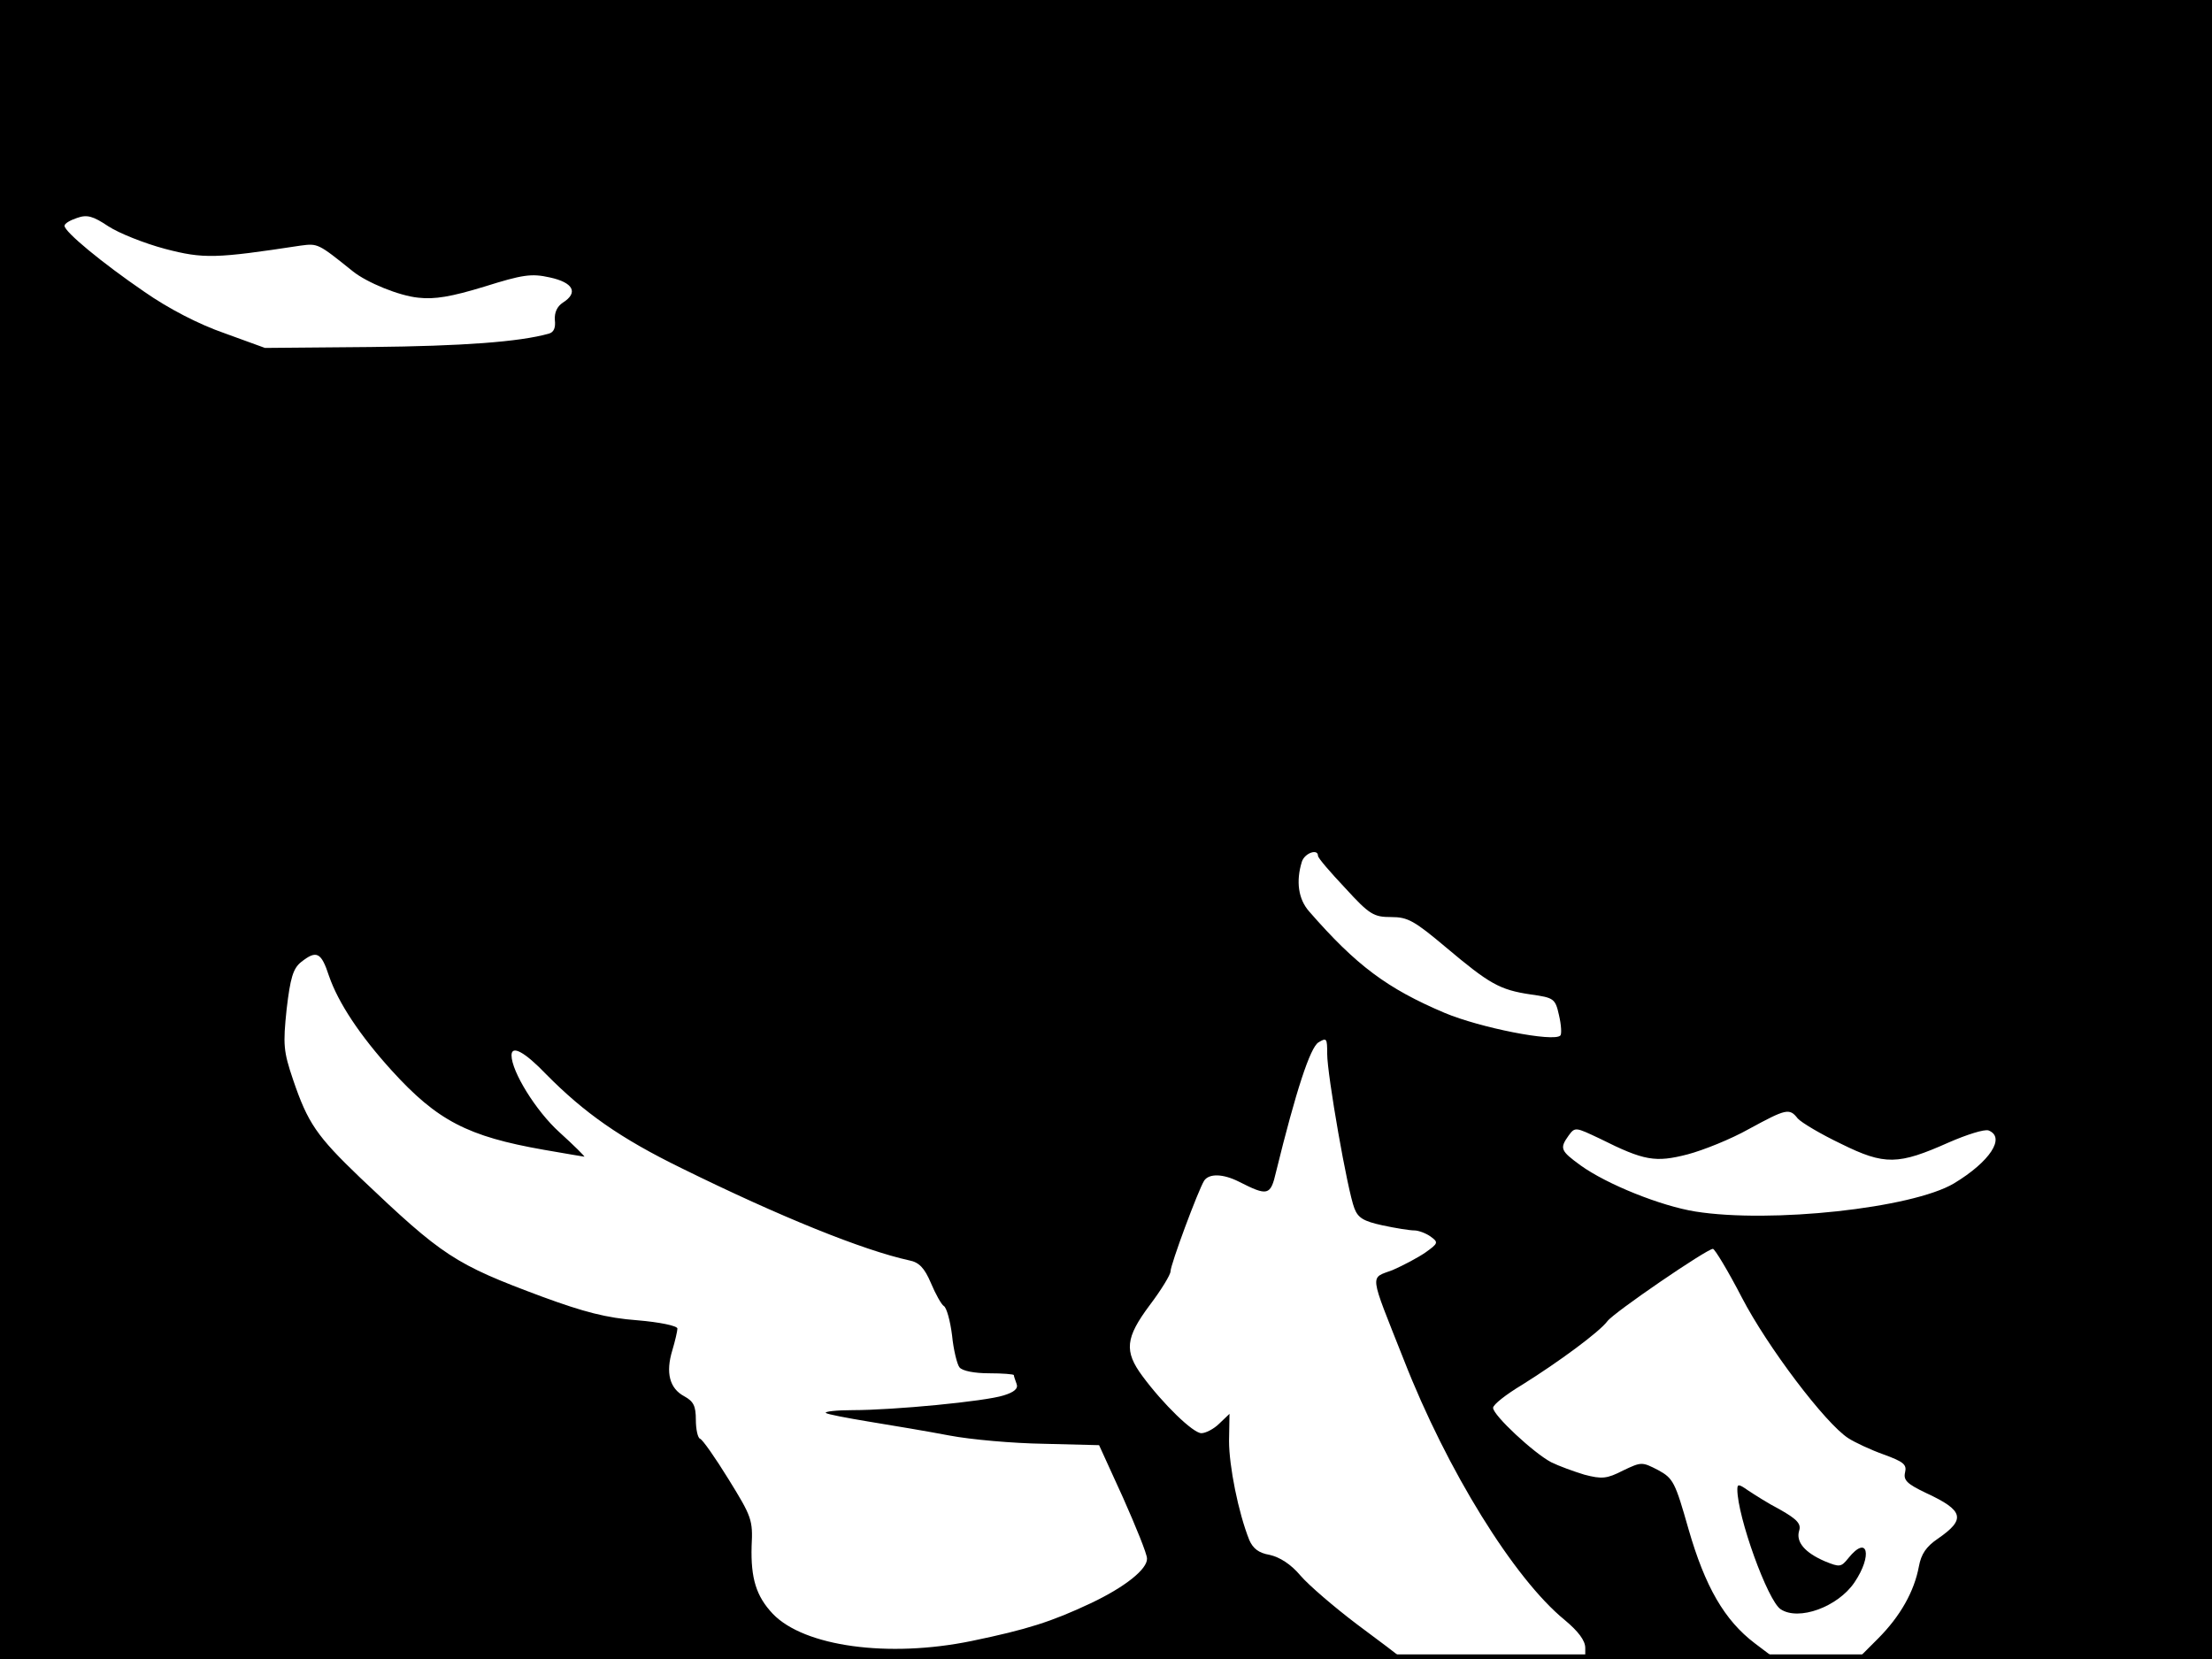 <?xml version="1.0" standalone="no"?>
<!DOCTYPE svg PUBLIC "-//W3C//DTD SVG 20010904//EN"
 "http://www.w3.org/TR/2001/REC-SVG-20010904/DTD/svg10.dtd">
<svg version="1.0" xmlns="http://www.w3.org/2000/svg"
 width="480pt" height="360pt" viewBox="0 0 480 360"
 preserveAspectRatio="xMidYMid meet">
<rect width="1" height="360" fill="#000000"/>
<rect x="479" width="1" height="360" fill="#000000"/>
<rect width="480" height="1" fill="#000000"/>
<rect y="359" width="480" height="1" fill="#000000"/>
<g transform="translate(0,360) scale(0.1,-0.1)"
fill="#000000" stroke="none">
<path d="M0 1800 l0 -1800 1522 0 c837 0 1519 2 1517 4 -2 2 -44 34 -94 71
-49 37 -105 85 -123 106 -21 25 -45 40 -67 45 -24 4 -36 14 -44 32 -24 60 -44
161 -44 215 l1 59 -22 -21 c-12 -12 -30 -21 -39 -21 -18 0 -83 63 -128 124
-40 54 -37 83 16 154 25 33 45 66 45 73 0 15 60 176 73 197 11 16 41 15 75 -2
63 -32 69 -31 81 21 43 175 74 270 92 281 18 11 19 9 19 -25 0 -45 44 -297 59
-335 8 -21 20 -28 61 -37 28 -6 59 -11 69 -11 9 0 25 -6 35 -13 18 -13 17 -15
-11 -35 -16 -11 -48 -28 -71 -38 -50 -19 -52 -2 24 -194 94 -241 240 -476 349
-565 30 -25 45 -45 45 -61 l0 -24 206 0 207 0 -45 34 c-66 50 -108 123 -144
248 -29 102 -33 110 -66 128 -35 18 -36 18 -76 -1 -35 -18 -46 -19 -84 -9 -23
7 -56 19 -72 27 -38 20 -126 102 -126 118 0 7 28 29 63 50 80 50 168 115 185
138 14 19 216 157 229 157 4 0 33 -48 63 -106 55 -106 181 -273 231 -305 14
-9 48 -25 76 -35 44 -16 51 -22 47 -39 -4 -17 4 -25 46 -45 82 -38 86 -57 25
-99 -25 -17 -36 -33 -41 -60 -10 -54 -40 -108 -89 -157 l-44 -44 384 0 385 0
0 1800 0 1800 -2400 0 -2400 0 0 -1800z m358 1260 c84 -22 110 -21 294 7 38 5
38 5 114 -56 30 -24 100 -53 142 -57 35 -4 71 2 143 24 83 26 102 29 142 20
51 -11 63 -33 28 -55 -12 -8 -18 -21 -17 -37 2 -17 -2 -27 -13 -30 -64 -18
-188 -27 -386 -29 l-230 -2 -88 32 c-55 19 -121 53 -174 90 -92 63 -173 130
-173 143 0 5 12 12 27 17 22 8 35 4 68 -18 23 -15 78 -37 123 -49z m2502
-1317 c0 -5 27 -36 59 -70 53 -58 62 -63 100 -63 36 0 50 -8 119 -66 94 -79
116 -92 184 -102 50 -7 53 -9 61 -45 5 -21 6 -41 3 -44 -14 -15 -175 17 -251
49 -125 53 -192 103 -294 220 -24 27 -29 66 -16 108 6 19 35 29 35 13z m-2146
-261 c20 -58 67 -129 136 -205 99 -109 165 -143 330 -172 47 -8 86 -15 88 -15
2 0 -22 24 -54 53 -51 46 -104 132 -104 167 0 23 29 7 75 -41 83 -84 161 -139
294 -204 215 -106 394 -178 494 -200 21 -4 33 -16 47 -49 10 -24 23 -47 28
-50 6 -3 14 -32 18 -64 3 -31 11 -63 16 -69 6 -8 33 -13 64 -13 30 0 54 -2 54
-4 0 -2 3 -11 6 -19 4 -10 -5 -18 -28 -25 -40 -13 -239 -32 -328 -32 -35 0
-61 -3 -58 -6 3 -3 46 -11 94 -19 49 -8 127 -21 174 -30 47 -9 139 -17 205
-18 l120 -3 52 -114 c28 -63 52 -122 52 -132 1 -23 -48 -62 -122 -97 -85 -40
-138 -57 -259 -82 -180 -37 -363 -12 -431 59 -36 38 -48 77 -46 147 3 57 0 64
-50 145 -29 47 -57 87 -62 88 -5 2 -9 21 -9 41 0 30 -5 40 -25 51 -32 17 -41
51 -26 100 6 20 11 42 11 47 0 6 -39 14 -87 18 -67 5 -116 18 -206 51 -191 71
-216 88 -395 258 -95 91 -114 119 -146 213 -21 62 -22 76 -14 153 8 68 14 88
31 102 34 27 44 22 61 -30z m3187 -309 c8 -9 50 -34 94 -55 95 -47 124 -46
234 3 39 17 77 29 86 26 38 -15 3 -68 -75 -115 -91 -54 -398 -87 -561 -61 -75
12 -192 59 -249 100 -44 32 -46 37 -26 65 14 19 15 18 68 -7 96 -48 120 -52
190 -34 34 9 94 33 133 55 81 44 88 46 106 23z"/>
<path d="M3770 368 c0 -59 66 -242 94 -260 39 -26 124 5 160 58 40 59 29 105
-13 53 -16 -20 -19 -20 -51 -7 -44 19 -63 42 -56 66 5 15 -4 25 -41 46 -27 14
-58 34 -70 42 -20 14 -23 14 -23 2z"/>
</g>
</svg>
